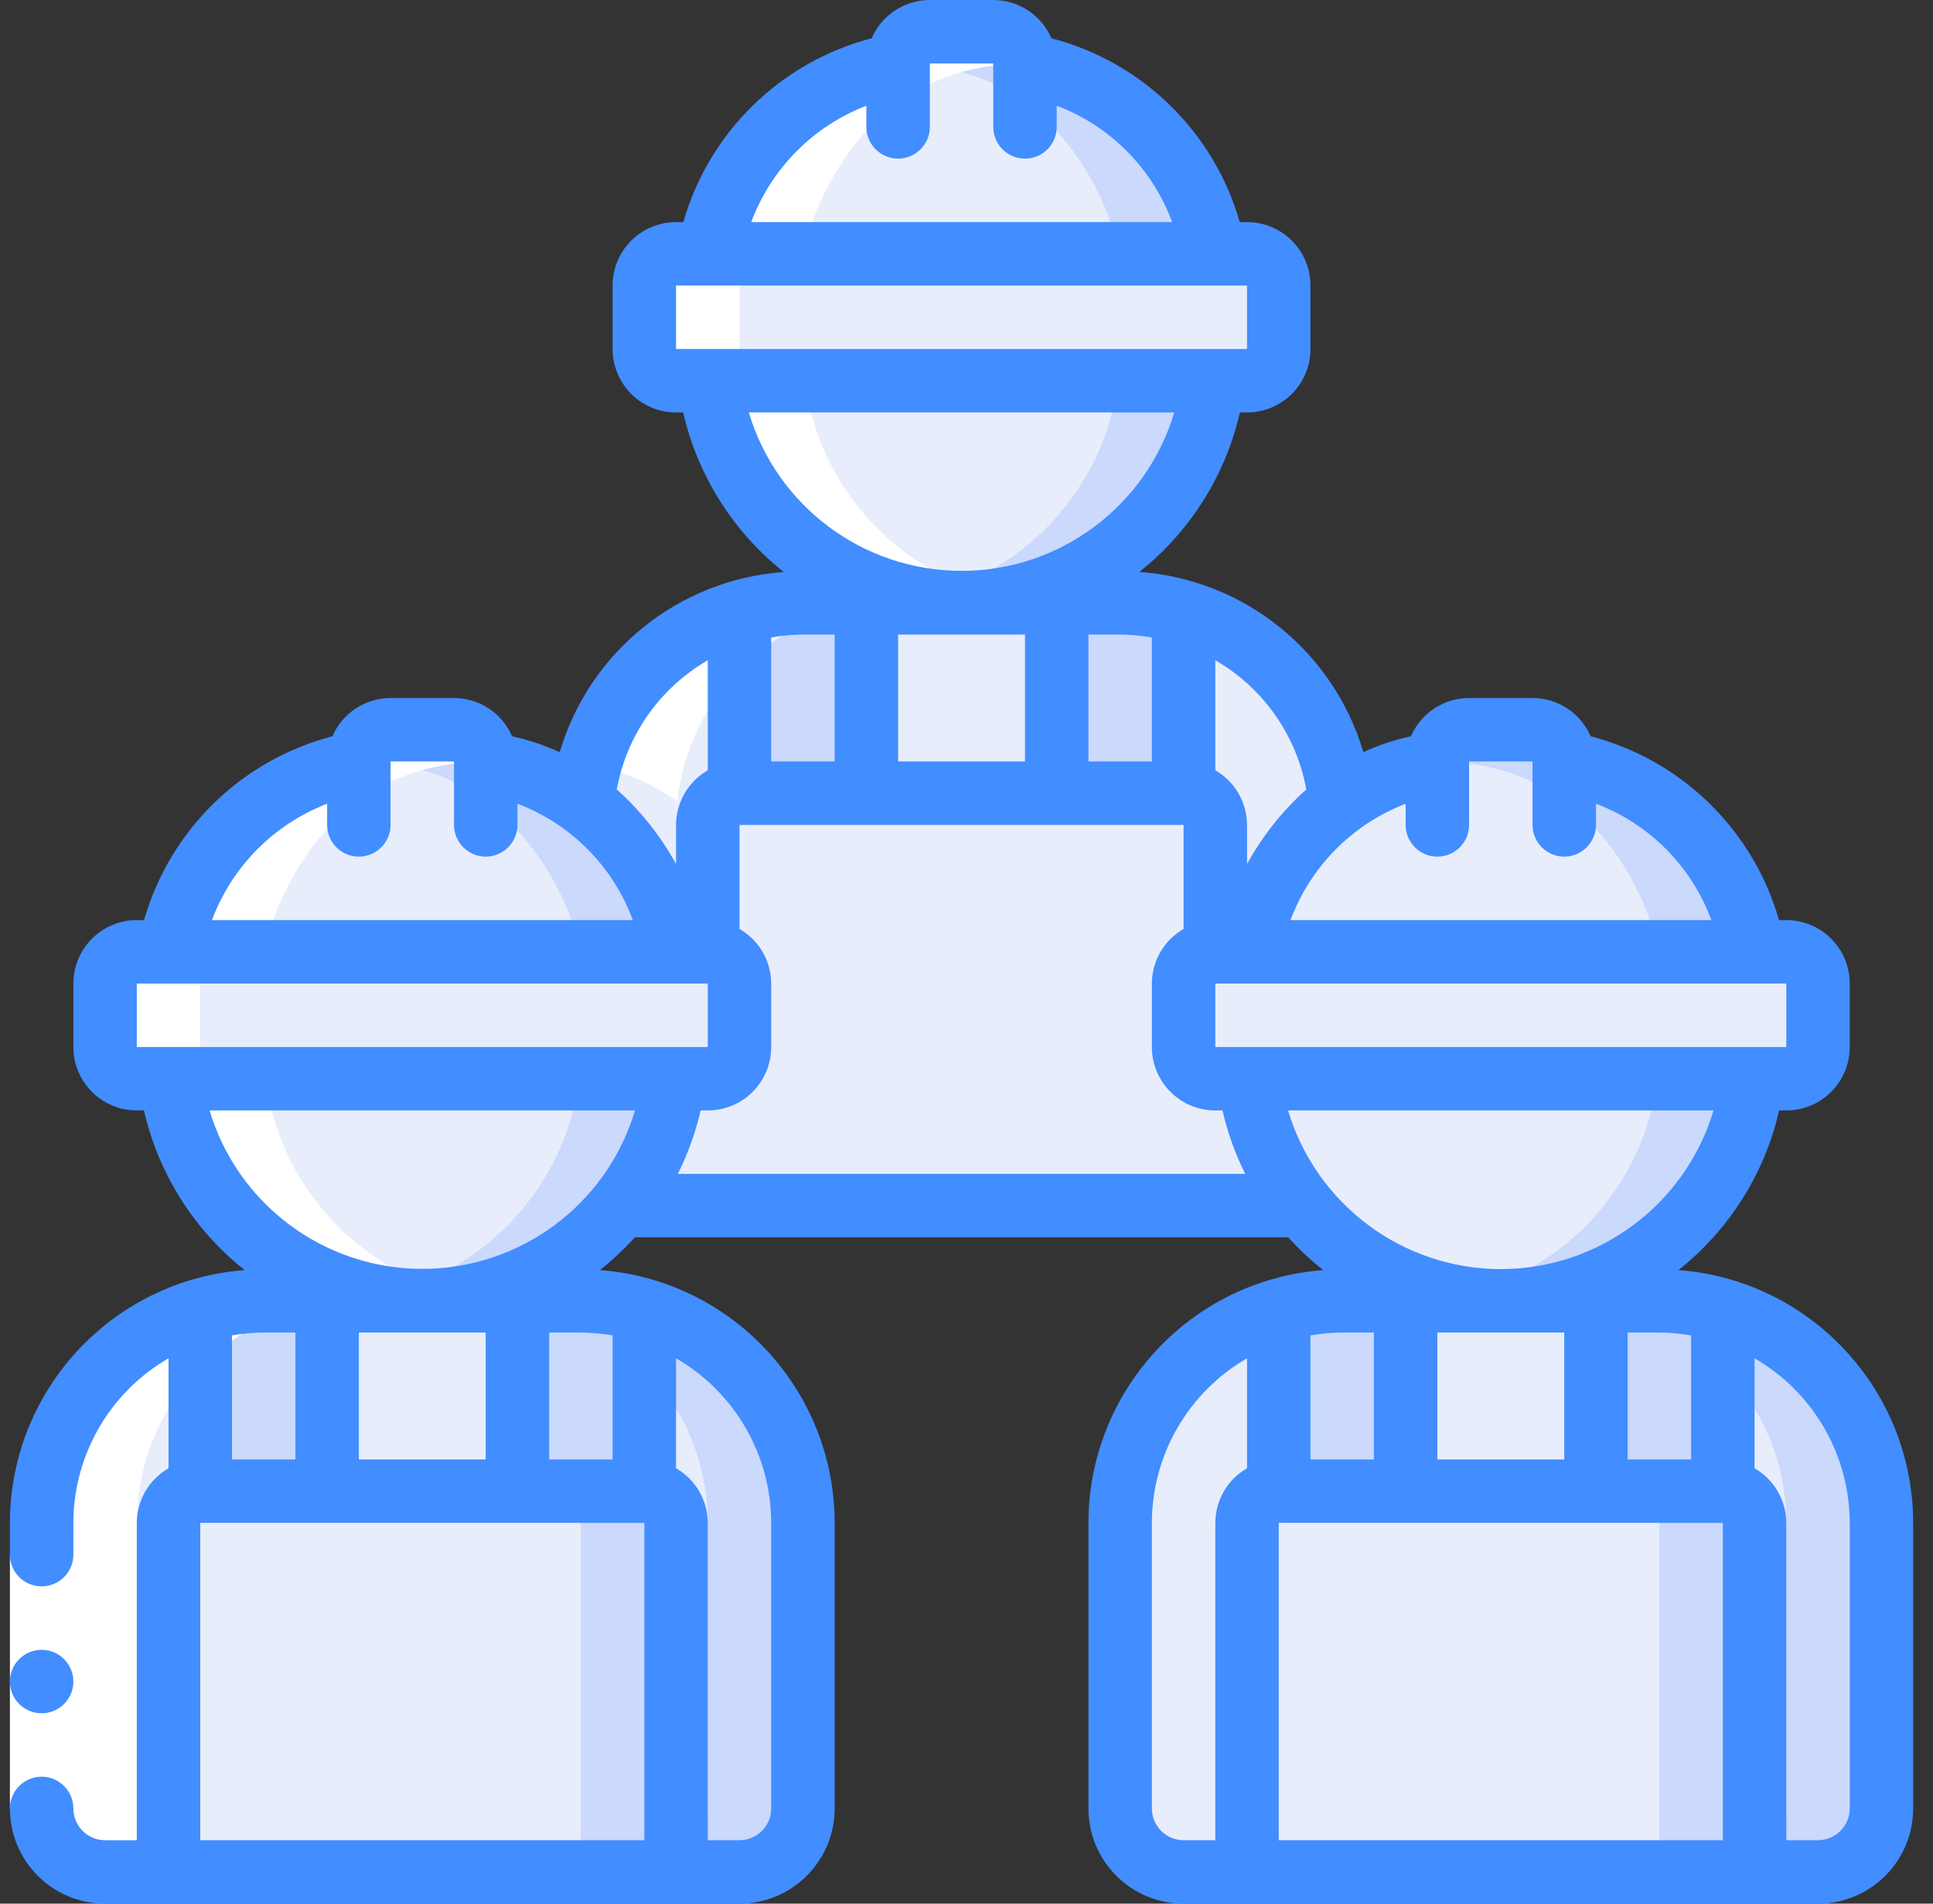 <svg width="65" height="64" viewBox="0 0 65 64" fill="none" xmlns="http://www.w3.org/2000/svg">
<rect x="0" y="0" width="65" height="64" fill="#333333" stroke="none"/>
<g clip-path="url(#clip0_21015_62997)">
<path d="M22.669 36.266C22.481 37.829 21.856 39.307 20.866 40.532C18.722 43.208 15.186 44.342 11.886 43.411C8.585 42.481 6.162 39.667 5.73 36.266H22.669Z" fill="#E8EDFC"/>
<path d="M19.469 36.266C19.281 37.829 18.656 39.307 17.666 40.532C16.386 42.124 14.577 43.203 12.569 43.575C13.106 43.679 13.652 43.732 14.2 43.732C16.793 43.735 19.247 42.558 20.866 40.532C21.856 39.307 22.481 37.829 22.669 36.266H19.469Z" fill="#CAD9FC"/>
<path d="M22.733 32H5.667C5.667 32 6.765 26.346 12.066 25.674V25.6C12.066 25.011 12.544 24.533 13.133 24.533H15.267C15.856 24.533 16.333 25.011 16.333 25.6V25.674C17.507 25.813 18.624 26.254 19.576 26.954C21.164 28.235 22.276 30.012 22.733 32Z" fill="#E8EDFC"/>
<path d="M19.576 26.954C18.624 26.254 17.507 25.813 16.333 25.674V25.6C16.333 25.011 15.856 24.533 15.267 24.533H13.133C12.944 24.538 12.759 24.595 12.6 24.698C12.925 24.882 13.128 25.226 13.133 25.6V25.674C14.307 25.813 15.424 26.254 16.376 26.954C17.964 28.235 19.076 30.012 19.533 32H22.733C22.276 30.012 21.164 28.235 19.576 26.954Z" fill="#CAD9FC"/>
<path d="M8.867 43.732H19.533C23.657 43.732 27 47.075 27 51.199V60.799C27 61.977 26.045 62.932 24.867 62.932H3.533C2.355 62.932 1.4 61.977 1.4 60.799V51.199C1.4 47.075 4.743 43.732 8.867 43.732Z" fill="#E8EDFC"/>
<path d="M19.533 43.732H16.333C20.457 43.732 23.8 47.075 23.8 51.199V60.799C23.8 61.977 22.845 62.932 21.667 62.932H24.867C26.045 62.932 27 61.977 27 60.799V51.199C27 47.075 23.657 43.732 19.533 43.732Z" fill="#CAD9FC"/>
<path d="M23.8 32H4.6C4.011 32 3.533 32.478 3.533 33.067V35.2C3.533 35.789 4.011 36.267 4.6 36.267H23.8C24.389 36.267 24.866 35.789 24.866 35.2V33.067C24.866 32.478 24.389 32 23.8 32Z" fill="#E8EDFC"/>
<path d="M6.733 50.133H21.666C22.256 50.133 22.733 50.61 22.733 51.2V62.933H5.667V51.2C5.667 50.61 6.144 50.133 6.733 50.133Z" fill="#E8EDFC"/>
<path d="M21.667 50.133H18.467C19.056 50.133 19.533 50.61 19.533 51.2V62.933H22.733V51.2C22.733 50.61 22.256 50.133 21.667 50.133Z" fill="#CAD9FC"/>
<path d="M40.8 12.799C40.266 17.068 36.636 20.272 32.333 20.272C28.03 20.272 24.401 17.068 23.866 12.799H40.8Z" fill="#E8EDFC"/>
<path d="M37.6 12.799C37.137 16.467 34.365 19.421 30.733 20.115C33.048 20.555 35.442 20.019 37.349 18.634C39.255 17.248 40.504 15.137 40.8 12.799H37.6Z" fill="#CAD9FC"/>
<path d="M40.867 8.533H23.8C23.8 8.533 24.898 2.88 30.2 2.208V2.133C30.2 1.544 30.677 1.066 31.267 1.066H33.4C33.989 1.066 34.467 1.544 34.467 2.133V2.208C39.768 2.88 40.867 8.533 40.867 8.533Z" fill="#E8EDFC"/>
<path d="M34.467 2.208V2.133C34.467 1.544 33.989 1.066 33.4 1.066H31.267C31.077 1.071 30.892 1.128 30.733 1.231C31.058 1.416 31.261 1.759 31.267 2.133V2.208C36.568 2.88 37.666 8.533 37.666 8.533H40.867C40.867 8.533 39.768 2.88 34.467 2.208Z" fill="#CAD9FC"/>
<path d="M39.8 33.066V35.199C39.8 35.788 40.278 36.266 40.867 36.266H41.997C42.186 37.829 42.81 39.307 43.8 40.532H20.867C21.856 39.307 22.481 37.829 22.669 36.266H23.8C24.389 36.266 24.867 35.788 24.867 35.199V33.066C24.867 32.477 24.389 31.999 23.8 31.999H22.733C22.276 30.011 21.164 28.234 19.576 26.954C19.974 23.153 23.178 20.267 27 20.266H37.667C41.487 20.26 44.693 23.144 45.091 26.943C43.503 28.228 42.391 30.008 41.933 31.999H40.867C40.278 31.999 39.8 32.477 39.8 33.066Z" fill="#E8EDFC"/>
<path d="M41.933 8.533H22.733C22.144 8.533 21.666 9.011 21.666 9.6V11.733C21.666 12.322 22.144 12.8 22.733 12.8H41.933C42.522 12.8 43 12.322 43 11.733V9.6C43 9.011 42.522 8.533 41.933 8.533Z" fill="#E8EDFC"/>
<path d="M58.936 36.266C58.505 39.667 56.081 42.481 52.781 43.411C49.481 44.342 45.944 43.208 43.8 40.532C42.81 39.307 42.186 37.829 41.997 36.266H58.936Z" fill="#E8EDFC"/>
<path d="M55.736 36.266C55.275 39.924 52.517 42.872 48.898 43.575C49.415 43.675 49.94 43.728 50.467 43.732C54.768 43.734 58.398 40.533 58.936 36.266H55.736Z" fill="#CAD9FC"/>
<path d="M59 32H41.933C42.391 30.009 43.503 28.229 45.091 26.944C46.045 26.251 47.162 25.814 48.333 25.674V25.6C48.333 25.011 48.811 24.533 49.4 24.533H51.533C52.123 24.533 52.6 25.011 52.6 25.6V25.674C57.901 26.346 59 32 59 32Z" fill="#E8EDFC"/>
<path d="M52.6 25.674V25.6C52.6 25.011 52.122 24.533 51.533 24.533H49.4C49.21 24.538 49.026 24.595 48.867 24.698C49.192 24.882 49.395 25.226 49.4 25.6V25.674C54.701 26.346 55.8 32 55.8 32H59C59 32 57.901 26.346 52.6 25.674Z" fill="#CAD9FC"/>
<path d="M45.133 43.732H55.8C57.78 43.732 59.679 44.519 61.08 45.919C62.48 47.32 63.267 49.219 63.267 51.199V60.799C63.267 61.977 62.311 62.932 61.133 62.932H39.8C38.622 62.932 37.666 61.977 37.666 60.799V51.199C37.666 47.075 41.009 43.732 45.133 43.732Z" fill="#E8EDFC"/>
<path d="M55.8 43.732H52.6C56.724 43.732 60.066 47.075 60.066 51.199V60.799C60.066 61.977 59.111 62.932 57.933 62.932H61.133C62.311 62.932 63.267 61.977 63.267 60.799V51.199C63.267 49.219 62.48 47.32 61.08 45.919C59.679 44.519 57.78 43.732 55.8 43.732Z" fill="#CAD9FC"/>
<path d="M60.066 32H40.867C40.277 32 39.8 32.478 39.8 33.067V35.2C39.8 35.789 40.277 36.267 40.867 36.267H60.066C60.656 36.267 61.133 35.789 61.133 35.2V33.067C61.133 32.478 60.656 32 60.066 32Z" fill="#E8EDFC"/>
<path d="M43 50.133H57.933C58.523 50.133 59 50.61 59 51.2V62.933H41.933V51.2C41.933 50.61 42.411 50.133 43 50.133Z" fill="#E8EDFC"/>
<path d="M57.933 50.133H54.733C55.322 50.133 55.8 50.61 55.8 51.2V62.933H59V51.2C59 50.61 58.522 50.133 57.933 50.133Z" fill="#CAD9FC"/>
<path d="M11 43.732V50.133H6.733V44.042C7.425 43.835 8.144 43.73 8.866 43.733L11 43.732Z" fill="#CAD9FC"/>
<path d="M21.667 44.042V50.133H17.4V43.732L19.533 43.733C20.256 43.73 20.974 43.835 21.667 44.042Z" fill="#CAD9FC"/>
<path d="M47.266 43.732V50.133H43V44.042C43.692 43.835 44.411 43.73 45.133 43.733L47.266 43.732Z" fill="#CAD9FC"/>
<path d="M57.933 44.042V50.133H53.666V43.732L55.8 43.733C56.522 43.73 57.241 43.835 57.933 44.042Z" fill="#CAD9FC"/>
<path d="M43.8 40.533H20.866C21.856 39.308 22.481 37.829 22.669 36.266H23.8C24.389 36.266 24.866 35.788 24.866 35.199V33.066C24.866 32.477 24.389 31.999 23.8 31.999V27.733C23.8 27.144 24.277 26.666 24.866 26.666H39.8C40.389 26.666 40.867 27.144 40.867 27.733V31.999C40.277 31.999 39.8 32.477 39.8 33.066V35.199C39.8 35.788 40.277 36.266 40.867 36.266H41.997C42.186 37.829 42.81 39.308 43.8 40.533Z" fill="#E8EDFC"/>
<path d="M29.133 20.266V26.666H24.866V20.575C25.559 20.369 26.277 20.265 27 20.266L29.133 20.266Z" fill="#CAD9FC"/>
<path d="M39.8 20.575V26.666H35.533V20.266L37.666 20.266C38.389 20.265 39.107 20.369 39.8 20.575Z" fill="#CAD9FC"/>
<path d="M22.776 26.954C23.09 23.955 25.177 21.439 28.067 20.577H28.085C28.387 20.49 28.695 20.422 29.006 20.374C29.081 20.362 29.156 20.352 29.23 20.342C29.552 20.296 29.875 20.27 30.2 20.266H27C26.676 20.268 26.352 20.291 26.03 20.336C25.956 20.346 25.881 20.355 25.806 20.368C25.495 20.416 25.187 20.483 24.885 20.571H24.867C22.411 21.307 20.504 23.252 19.815 25.722C20.886 25.89 21.901 26.313 22.776 26.954Z" fill="white"/>
<path d="M25.933 8.533H27C27 8.533 28.099 2.88 33.4 2.208V2.133C33.403 1.759 33.607 1.416 33.933 1.235C33.774 1.131 33.59 1.073 33.4 1.066H31.267C31.157 1.068 31.048 1.09 30.947 1.131C30.506 1.267 30.204 1.672 30.2 2.133V2.208C24.898 2.88 23.8 8.533 23.8 8.533H22.733C22.144 8.533 21.666 9.011 21.666 9.6V11.733C21.666 12.322 22.144 12.8 22.733 12.8H23.866C24.329 16.468 27.101 19.421 30.733 20.116C30.986 20.164 31.242 20.199 31.503 20.223H31.523C31.789 20.248 32.056 20.261 32.333 20.261C32.87 20.261 33.406 20.211 33.933 20.111C30.303 19.417 27.532 16.466 27.066 12.8H25.933C25.344 12.8 24.866 12.322 24.866 11.733V9.6C24.866 9.011 25.344 8.533 25.933 8.533Z" fill="white"/>
<path d="M3.533 62.932H6.733C5.555 62.932 4.6 61.977 4.6 60.799V51.199C4.601 47.898 6.77 44.989 9.933 44.046C9.97 44.035 10.009 44.031 10.045 44.022C10.301 43.95 10.56 43.892 10.822 43.849C10.915 43.833 11.007 43.818 11.101 43.806C11.421 43.761 11.744 43.736 12.067 43.732H8.867C8.544 43.735 8.221 43.758 7.901 43.802C7.807 43.813 7.715 43.828 7.622 43.844C7.36 43.888 7.101 43.946 6.845 44.017C6.809 44.027 6.769 44.031 6.733 44.042C3.568 44.985 1.399 47.896 1.4 51.199V60.799C1.4 61.365 1.625 61.907 2.025 62.308C2.425 62.708 2.967 62.932 3.533 62.932Z" fill="white"/>
<path d="M8.931 36.267H7.8C7.211 36.267 6.733 35.789 6.733 35.2V33.066C6.733 32.477 7.211 32 7.8 32H8.867C8.867 32 9.965 26.346 15.267 25.674V25.6C15.272 25.226 15.475 24.882 15.8 24.698C15.64 24.595 15.456 24.538 15.267 24.533H13.133C13.023 24.535 12.915 24.557 12.813 24.598C12.739 24.623 12.667 24.656 12.6 24.698C12.275 24.882 12.072 25.226 12.066 25.6V25.674C6.765 26.346 5.667 32 5.667 32H4.6C4.011 32 3.533 32.477 3.533 33.066V35.2C3.533 35.789 4.011 36.267 4.6 36.267H5.731C6.229 40.221 9.4 43.304 13.367 43.692H13.373C13.645 43.718 13.921 43.732 14.2 43.732C14.728 43.728 15.255 43.675 15.773 43.574C12.153 42.873 9.393 39.925 8.931 36.267Z" fill="white"/>
<path d="M0.333 52.268H2.467V60.801H0.333V52.268Z" fill="white"/>
<path d="M1.4 57.6C1.989 57.6 2.467 57.123 2.467 56.533C2.467 55.944 1.989 55.467 1.4 55.467C0.811 55.467 0.333 55.944 0.333 56.533C0.333 57.123 0.811 57.6 1.4 57.6Z" fill="#428DFF"/>
<path d="M56.44 42.7C58.146 41.348 59.341 39.455 59.827 37.333H60.067C61.245 37.333 62.2 36.378 62.2 35.2V33.067C62.2 31.889 61.245 30.933 60.067 30.933H59.822C58.952 27.898 56.544 25.549 53.489 24.753C53.151 23.973 52.383 23.468 51.533 23.467H49.4C48.55 23.468 47.782 23.973 47.445 24.753C46.894 24.872 46.357 25.051 45.845 25.286C44.841 21.895 41.84 19.481 38.312 19.228C40.015 17.877 41.208 15.986 41.693 13.867H41.933C43.111 13.867 44.067 12.912 44.067 11.733V9.6C44.067 8.422 43.111 7.467 41.933 7.467H41.689C40.819 4.432 38.41 2.082 35.355 1.286C35.018 0.506 34.25 0.001 33.4 0H31.267C30.417 0.001 29.649 0.506 29.311 1.286C26.256 2.082 23.848 4.432 22.977 7.467H22.733C21.555 7.467 20.6 8.422 20.6 9.6V11.733C20.6 12.912 21.555 13.867 22.733 13.867H22.973C23.458 15.987 24.651 17.878 26.355 19.23C22.827 19.483 19.825 21.896 18.821 25.288C18.308 25.053 17.772 24.874 17.221 24.754C16.884 23.974 16.116 23.468 15.267 23.467H13.133C12.284 23.468 11.515 23.973 11.178 24.753C8.123 25.549 5.715 27.898 4.844 30.933H4.6C3.422 30.933 2.467 31.889 2.467 33.067V35.2C2.467 36.378 3.422 37.333 4.6 37.333H4.84C5.326 39.455 6.52 41.348 8.227 42.7C3.778 43.034 0.338 46.739 0.333 51.2V52.267C0.333 52.856 0.811 53.333 1.4 53.333C1.989 53.333 2.467 52.856 2.467 52.267V51.2C2.47 48.917 3.689 46.808 5.667 45.666V49.363C5.009 49.741 4.602 50.441 4.6 51.2V61.867H3.533C2.944 61.867 2.467 61.389 2.467 60.8C2.467 60.211 1.989 59.733 1.4 59.733C0.811 59.733 0.333 60.211 0.333 60.8C0.333 62.567 1.766 64 3.533 64H24.867C26.634 64 28.067 62.567 28.067 60.8V51.2C28.062 46.739 24.622 43.034 20.173 42.7C20.594 42.366 20.987 41.999 21.347 41.6H43.32C43.68 41.999 44.072 42.366 44.493 42.7C40.045 43.034 36.605 46.739 36.6 51.2V60.8C36.6 62.567 38.033 64 39.8 64H61.133C62.901 64 64.333 62.567 64.333 60.8V51.2C64.329 46.739 60.888 43.034 56.44 42.7ZM56.867 49.067H54.733V44.8H55.8C56.157 44.802 56.514 44.834 56.867 44.896V49.067ZM48.333 49.067V44.8H52.6V49.067H48.333ZM44.067 44.896C44.419 44.834 44.776 44.802 45.133 44.8H46.2V49.067H44.067V44.896ZM50.467 42.667C47.166 42.663 44.259 40.495 43.313 37.333H57.62C56.674 40.495 53.767 42.663 50.467 42.667ZM60.067 35.2H40.867V33.067H60.067V35.2ZM30.2 25.6V21.333H34.467V25.6H30.2ZM25.933 21.433C26.285 21.37 26.642 21.337 27 21.333H28.067V25.6H25.933V21.433ZM36.6 21.333H37.667C38.024 21.337 38.381 21.37 38.733 21.433V25.6H36.6V21.333ZM49.4 25.6H51.533V27.733C51.533 28.322 52.011 28.8 52.6 28.8C53.189 28.8 53.667 28.322 53.667 27.733V27.02C55.466 27.701 56.881 29.128 57.547 30.933H43.395C44.066 29.135 45.475 27.711 47.267 27.022V27.733C47.267 28.322 47.744 28.8 48.333 28.8C48.922 28.8 49.4 28.322 49.4 27.733V25.6ZM43.926 26.542C43.124 27.259 42.451 28.106 41.933 29.049V27.733C41.931 26.975 41.525 26.275 40.867 25.896V22.198C42.475 23.126 43.594 24.715 43.926 26.542ZM29.133 3.555V4.267C29.133 4.856 29.611 5.333 30.2 5.333C30.789 5.333 31.267 4.856 31.267 4.267V2.133H33.4V4.267C33.4 4.856 33.877 5.333 34.467 5.333C35.056 5.333 35.533 4.856 35.533 4.267V3.553C37.333 4.234 38.748 5.662 39.414 7.467H25.261C25.932 5.668 27.342 4.244 29.133 3.555ZM22.733 9.6H41.933V11.733H22.733V9.6ZM25.18 13.867H39.486C38.54 17.027 35.632 19.192 32.333 19.192C29.034 19.192 26.126 17.027 25.18 13.867ZM23.8 22.198V25.896C23.142 26.275 22.735 26.975 22.733 27.733V29.049C22.216 28.106 21.542 27.258 20.74 26.541C21.073 24.714 22.192 23.127 23.8 22.198ZM11 27.022V27.733C11 28.322 11.477 28.8 12.067 28.8C12.656 28.8 13.133 28.322 13.133 27.733V25.6H15.267V27.733C15.267 28.322 15.744 28.8 16.333 28.8C16.922 28.8 17.4 28.322 17.4 27.733V27.02C19.199 27.701 20.615 29.128 21.28 30.933H7.128C7.799 29.135 9.209 27.711 11 27.022ZM4.6 33.067H23.8V35.2H4.6V33.067ZM7.047 37.333H21.353C20.407 40.494 17.499 42.659 14.2 42.659C10.901 42.659 7.993 40.494 7.047 37.333ZM20.6 49.067H18.467V44.8H19.533C19.891 44.802 20.248 44.834 20.6 44.896V49.067ZM16.333 49.067H12.067V44.8H16.333V49.067ZM8.867 44.8H9.933V49.067H7.8V44.896C8.152 44.834 8.509 44.802 8.867 44.8ZM6.733 61.867V51.2H21.667V61.867H6.733ZM25.933 51.2V60.8C25.933 61.389 25.456 61.867 24.867 61.867H23.8V51.2C23.798 50.441 23.391 49.741 22.733 49.363V45.666C24.711 46.808 25.93 48.917 25.933 51.2ZM22.793 39.467C23.133 38.789 23.39 38.072 23.56 37.333H23.8C24.978 37.333 25.933 36.378 25.933 35.2V33.067C25.931 32.308 25.524 31.608 24.867 31.23V27.733H39.8V31.23C39.142 31.608 38.736 32.308 38.733 33.067V35.2C38.733 36.378 39.688 37.333 40.867 37.333H41.107C41.276 38.072 41.534 38.789 41.873 39.467H22.793ZM38.733 60.8V51.2C38.736 48.917 39.956 46.808 41.933 45.666V49.363C41.275 49.741 40.869 50.441 40.867 51.2V61.867H39.8C39.211 61.867 38.733 61.389 38.733 60.8ZM43 61.867V51.2H57.933V61.867H43ZM62.2 60.8C62.2 61.389 61.722 61.867 61.133 61.867H60.067V51.2C60.064 50.441 59.658 49.741 59 49.363V45.666C60.977 46.808 62.197 48.917 62.2 51.2V60.8Z" fill="#428DFF"/>
</g>
<defs>
<clipPath id="clip0_21015_62997">
<rect width="64" height="64" fill="white" transform="translate(0.333)"/>
</clipPath>
</defs>
</svg>
